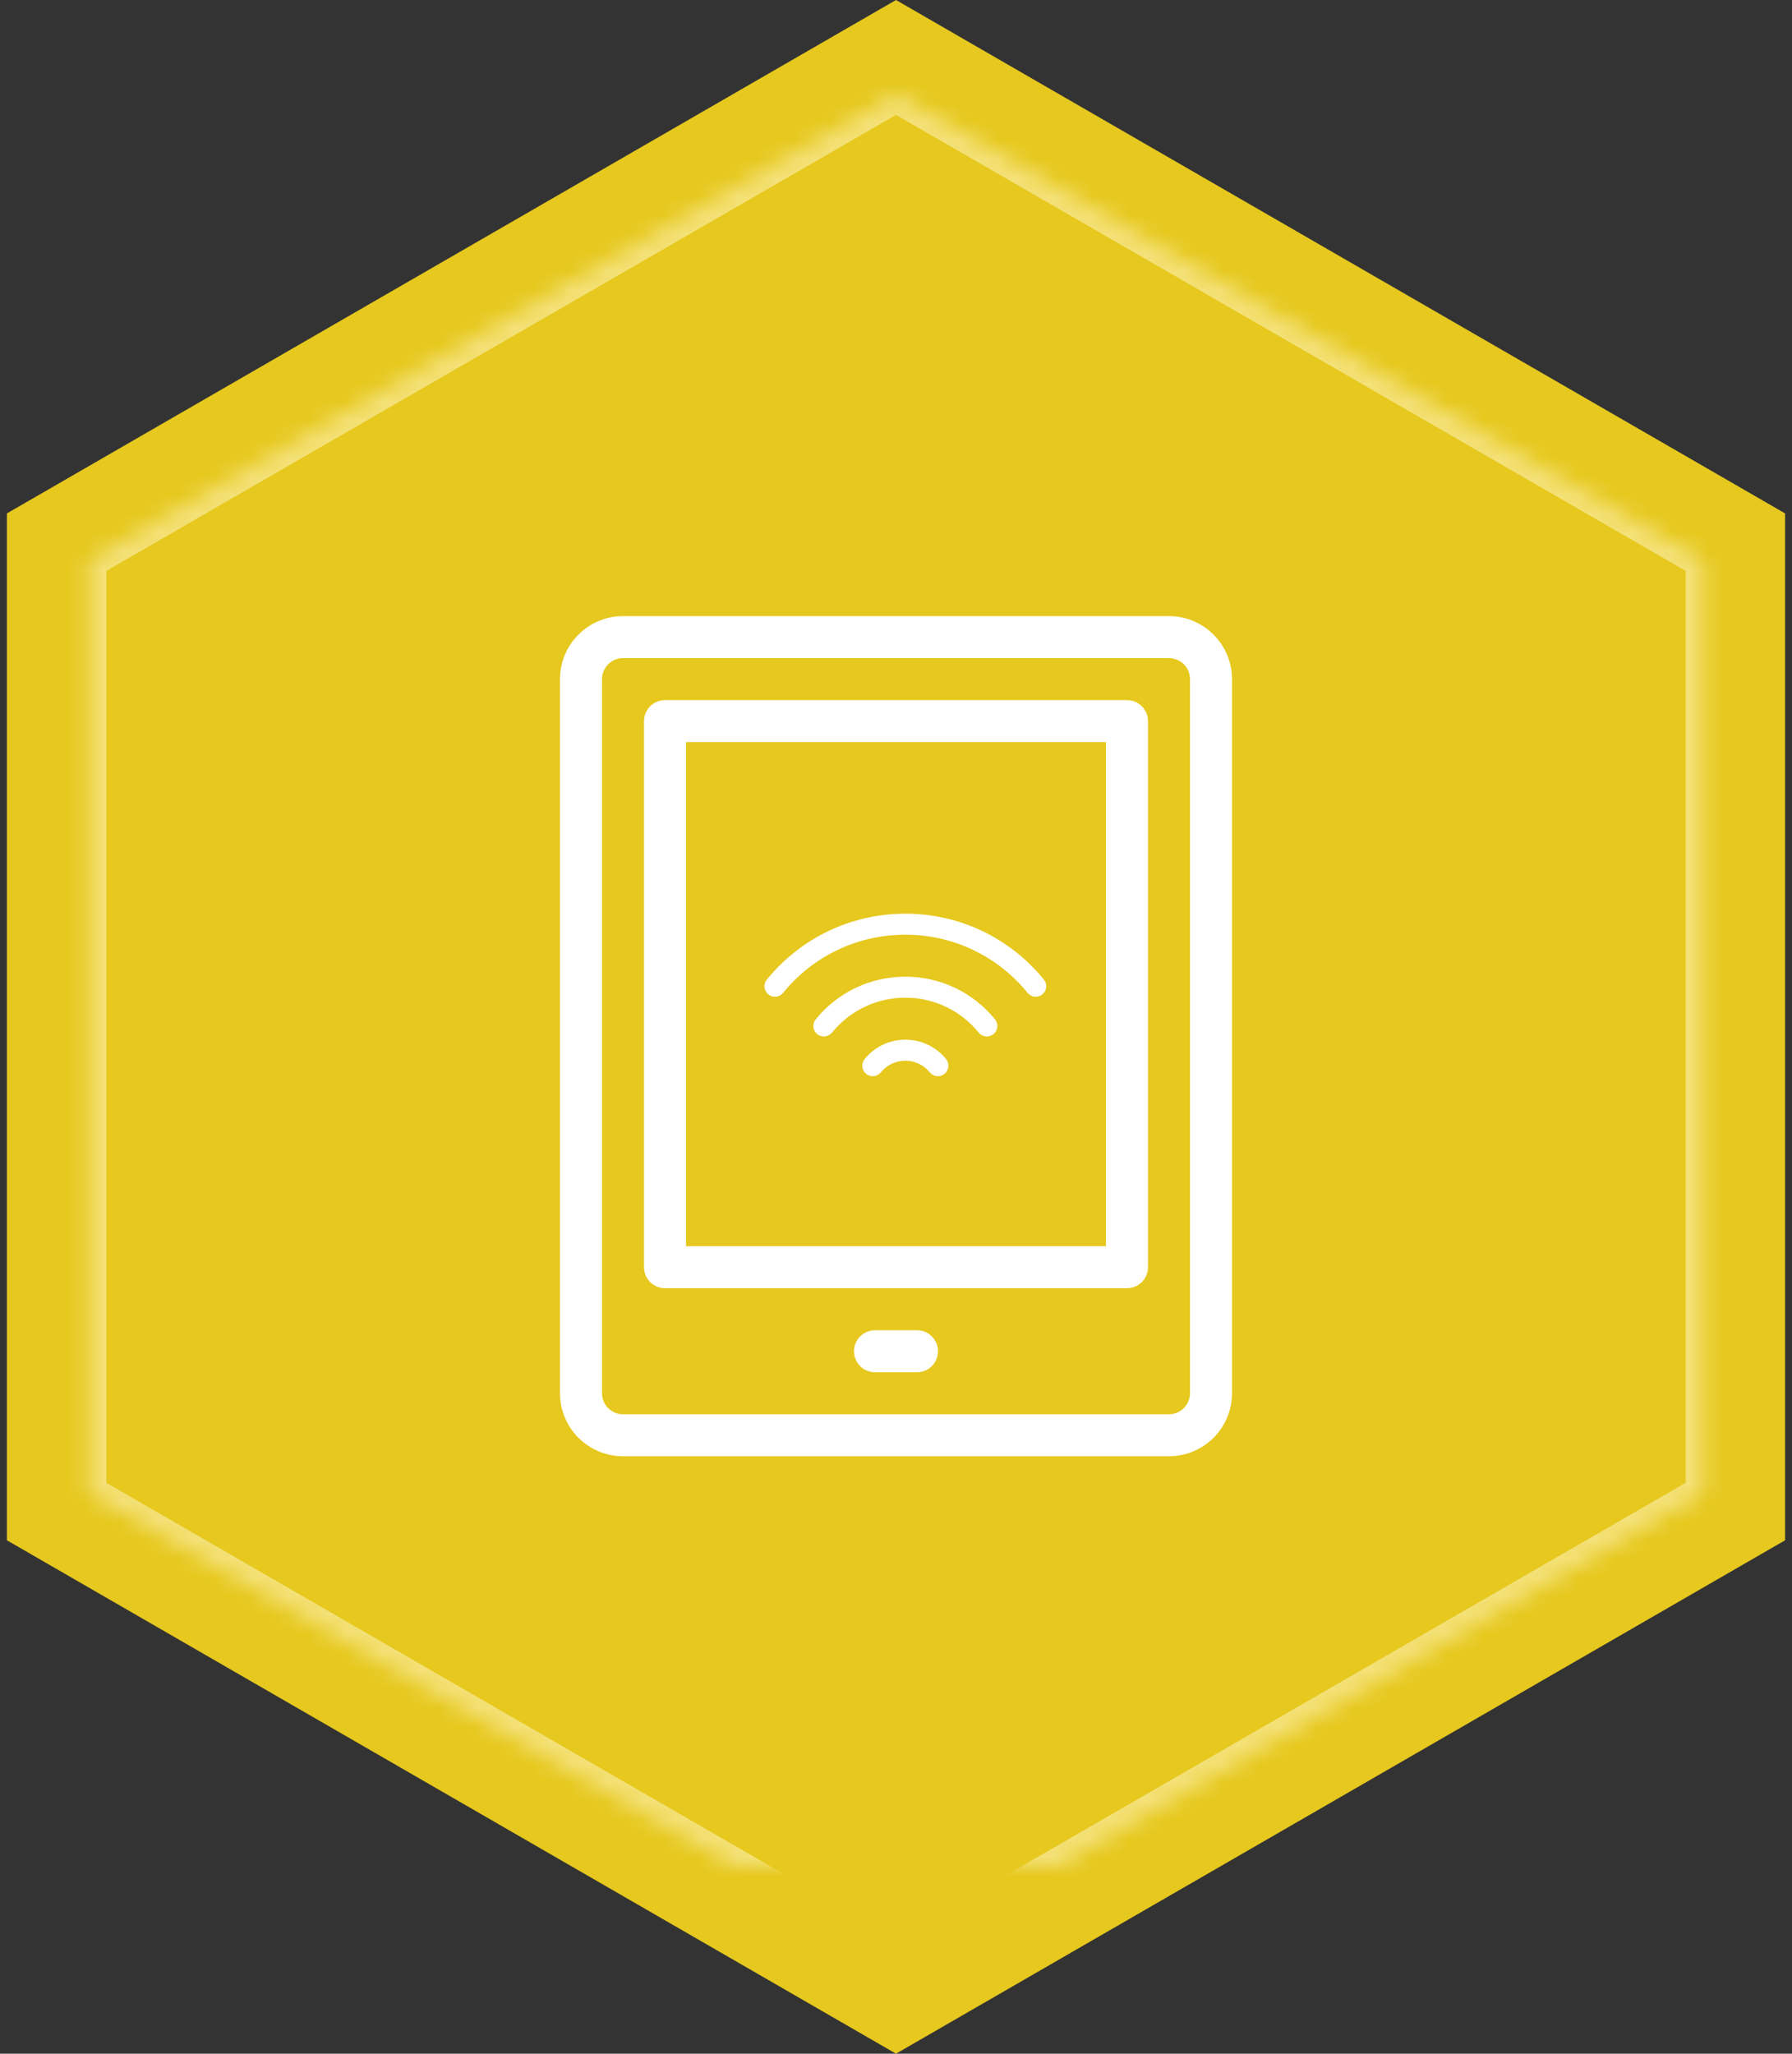 <?xml version="1.0" encoding="UTF-8" standalone="no"?>
<svg width="96px" height="110px" viewBox="0 0 96 110" version="1.1" xmlns="http://www.w3.org/2000/svg" xmlns:xlink="http://www.w3.org/1999/xlink">
    <rect x="0" y="0" width="96" height="110" fill="#333333" stroke="none"/>
    <!-- Generator: Sketch 39.1 (31720) - http://www.bohemiancoding.com/sketch -->
    <title>stem-areas-technology</title>
    <desc>Created with Sketch.</desc>
    <defs>
        <polygon id="path-1" points="55 5 98.301 30 98.301 80 55 105 11.699 80 11.699 30"></polygon>
        <mask id="mask-2" maskContentUnits="userSpaceOnUse" maskUnits="objectBoundingBox" x="0" y="0" width="100" height="100" fill="white">
            <use xlink:href="#path-1"></use>
        </mask>
    </defs>
    <g id="STEM-areas,-featured,-prep" stroke="none" stroke-width="1" fill="none" fill-rule="evenodd">
        <g id="icon-stem-areas-technology" transform="translate(-16, -9)">
            <g id="stem-areas-technology" transform="translate(9, 9)">
                <polygon id="Polygon" fill="#E6C81E" points="55 0 102.631 27.5 102.631 82.5 55 110 7.369 82.5 7.369 27.5"></polygon>
                <use id="Polygon-line" stroke="#F4E177" mask="url(#mask-2)" stroke-width="2" xlink:href="#path-1"></use>
                <g id="tech-art" transform="translate(37, 33)" fill="#FFFFFF">
                    <g id="tablet">
                        <g id="Group">
                            <path d="M32.625,45 L3.375,45 C1.514,45 0,43.486 0,41.625 L0,3.375 C0,1.514 1.514,0 3.375,0 L32.625,0 C34.486,0 36,1.514 36,3.375 L36,41.625 C36,43.486 34.486,45 32.625,45 L32.625,45 Z M3.375,2.25 C2.754,2.25 2.25,2.754 2.25,3.375 L2.25,41.625 C2.25,42.246 2.754,42.75 3.375,42.75 L32.625,42.75 C33.246,42.75 33.75,42.246 33.75,41.625 L33.75,3.375 C33.75,2.754 33.246,2.25 32.625,2.25 L3.375,2.25 L3.375,2.25 Z" id="Shape"></path>
                            <path d="M19.125,40.5 L16.875,40.5 C16.254,40.5 15.75,39.996 15.75,39.375 C15.75,38.754 16.254,38.25 16.875,38.25 L19.125,38.25 C19.746,38.25 20.25,38.754 20.25,39.375 C20.25,39.996 19.746,40.5 19.125,40.5 L19.125,40.5 Z" id="Shape"></path>
                            <path d="M30.375,36 L5.625,36 C5.004,36 4.5,35.496 4.5,34.875 L4.5,5.625 C4.5,5.004 5.004,4.5 5.625,4.5 L30.375,4.5 C30.996,4.5 31.5,5.004 31.5,5.625 L31.5,34.875 C31.5,35.496 30.996,36 30.375,36 L30.375,36 Z M6.75,33.75 L29.25,33.75 L29.25,6.75 L6.75,6.75 L6.75,33.75 L6.75,33.75 Z" id="Shape"></path>
                        </g>
                    </g>
                    <g id="volume-high" transform="translate(18.5, 20.438) rotate(270) translate(-18.5, -20.438) translate(14, 12)">
                        <g id="Group">
                            <path d="M2.985,13.366 C2.821,13.366 2.659,13.295 2.548,13.159 C2.352,12.918 2.388,12.564 2.629,12.368 C3.818,11.402 4.5,9.969 4.5,8.439 C4.5,6.909 3.818,5.476 2.63,4.509 C2.389,4.313 2.352,3.959 2.549,3.718 C2.746,3.477 3.099,3.44 3.34,3.637 C4.793,4.818 5.625,6.569 5.625,8.44 C5.625,10.311 4.793,12.06 3.34,13.242 C3.236,13.327 3.111,13.368 2.986,13.368 L2.985,13.366 Z" id="Shape"></path>
                            <path d="M5.113,15.985 C4.95,15.985 4.788,15.914 4.677,15.778 C4.481,15.537 4.517,15.183 4.758,14.987 C6.739,13.376 7.875,10.989 7.875,8.439 C7.875,5.888 6.739,3.501 4.758,1.89 C4.517,1.694 4.48,1.34 4.677,1.099 C4.873,0.858 5.227,0.821 5.468,1.018 C7.712,2.844 9,5.55 9,8.44 C9,11.33 7.713,14.036 5.468,15.861 C5.363,15.946 5.238,15.987 5.113,15.987 L5.113,15.985 Z" id="Shape"></path>
                            <path d="M0.857,10.746 C0.694,10.746 0.532,10.675 0.421,10.539 C0.225,10.298 0.261,9.944 0.502,9.748 C0.898,9.425 1.125,8.948 1.125,8.439 C1.125,7.929 0.898,7.451 0.502,7.129 C0.261,6.933 0.224,6.579 0.421,6.338 C0.618,6.098 0.971,6.06 1.212,6.257 C1.872,6.794 2.25,7.589 2.25,8.44 C2.25,9.29 1.871,10.086 1.212,10.622 C1.107,10.707 0.982,10.748 0.857,10.748 L0.857,10.746 Z" id="Shape"></path>
                        </g>
                    </g>
                </g>
            </g>
        </g>
    </g>
</svg>